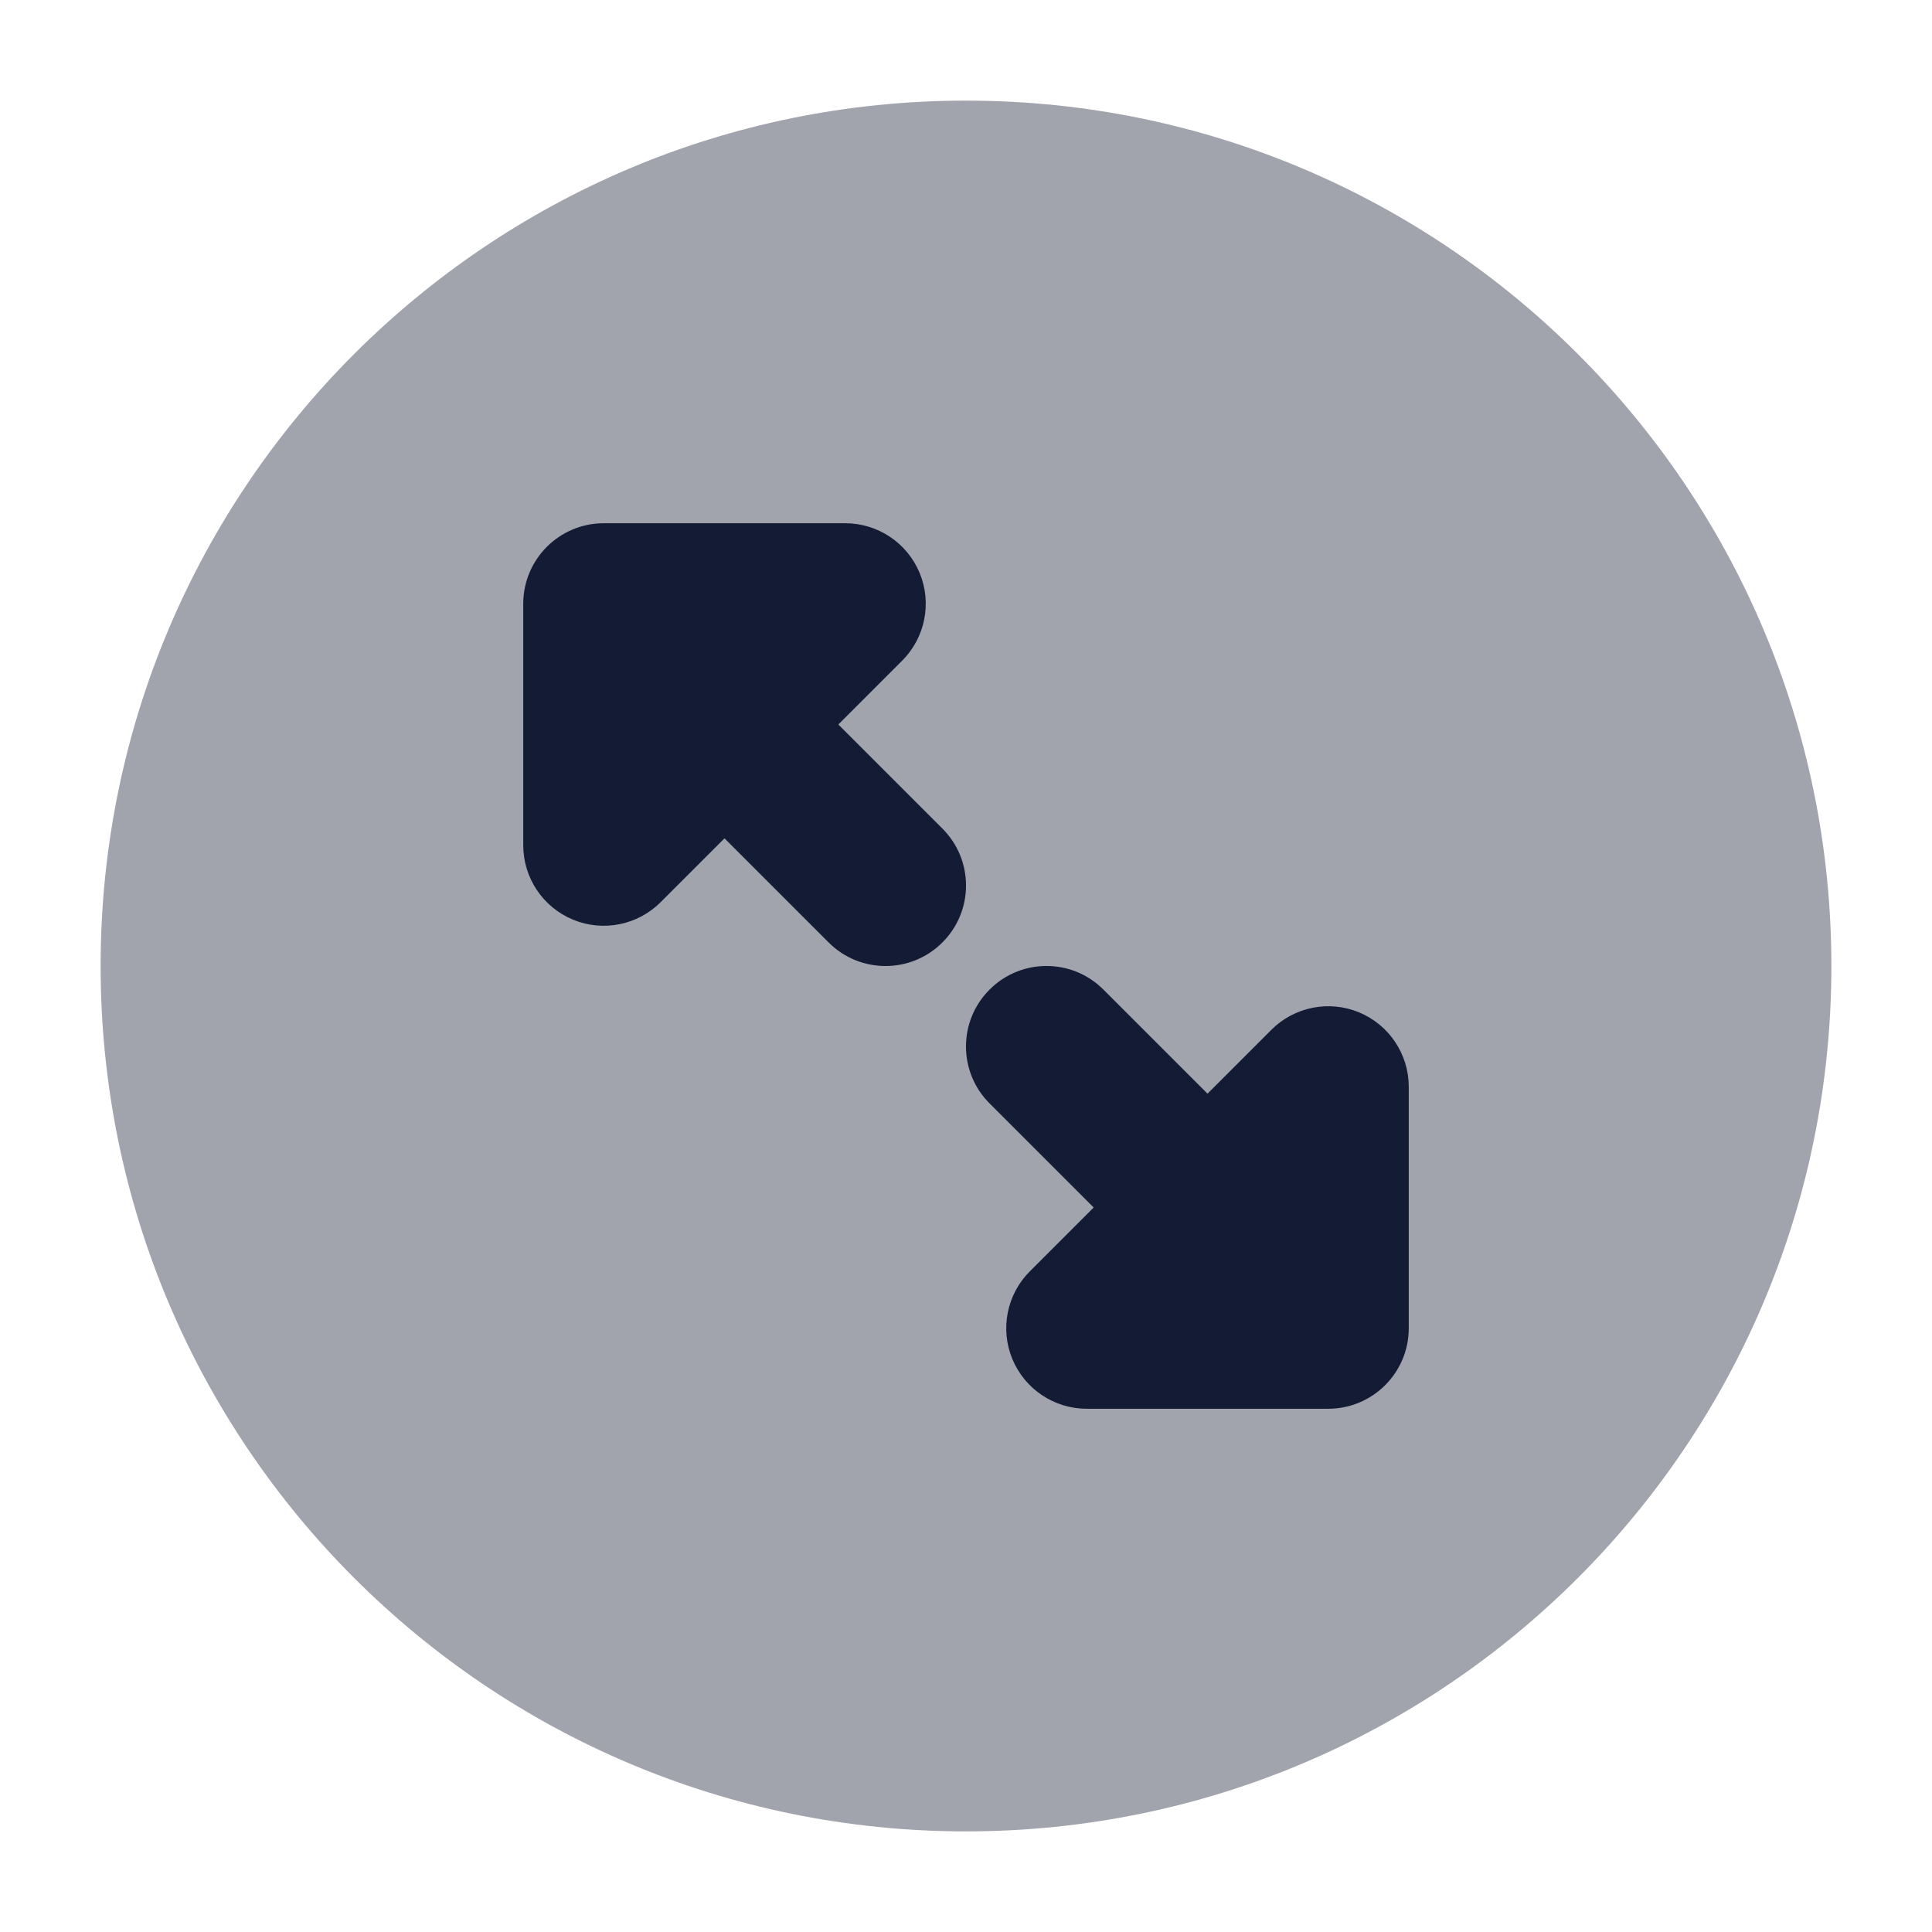 <svg width="24" height="24" viewBox="0 0 24 24" fill="none" xmlns="http://www.w3.org/2000/svg">
<path opacity="0.4" d="M1.25 12C1.25 6.063 6.063 1.25 12 1.25C17.937 1.25 22.75 6.063 22.75 12C22.75 17.937 17.937 22.75 12 22.75C6.063 22.75 1.25 17.937 1.25 12Z" fill="#141B34"/>
<path fill-rule="evenodd" clip-rule="evenodd" d="M6.5 7.5C6.5 6.948 6.948 6.5 7.5 6.5H10.5C10.905 6.5 11.269 6.744 11.424 7.117C11.579 7.491 11.493 7.921 11.207 8.207L10.414 9L11.707 10.293C12.098 10.683 12.098 11.317 11.707 11.707C11.317 12.098 10.683 12.098 10.293 11.707L9 10.414L8.207 11.207C7.921 11.493 7.491 11.579 7.117 11.424C6.744 11.269 6.5 10.905 6.5 10.5V7.5ZM12.293 12.293C12.683 11.902 13.317 11.902 13.707 12.293L15 13.586L15.793 12.793C16.079 12.507 16.509 12.421 16.883 12.576C17.256 12.731 17.5 13.095 17.5 13.5V16.5C17.5 17.052 17.052 17.5 16.5 17.5H13.5C13.095 17.5 12.731 17.256 12.576 16.883C12.421 16.509 12.507 16.079 12.793 15.793L13.586 15L12.293 13.707C11.902 13.317 11.902 12.683 12.293 12.293Z" fill="#141B34"/>
</svg>
